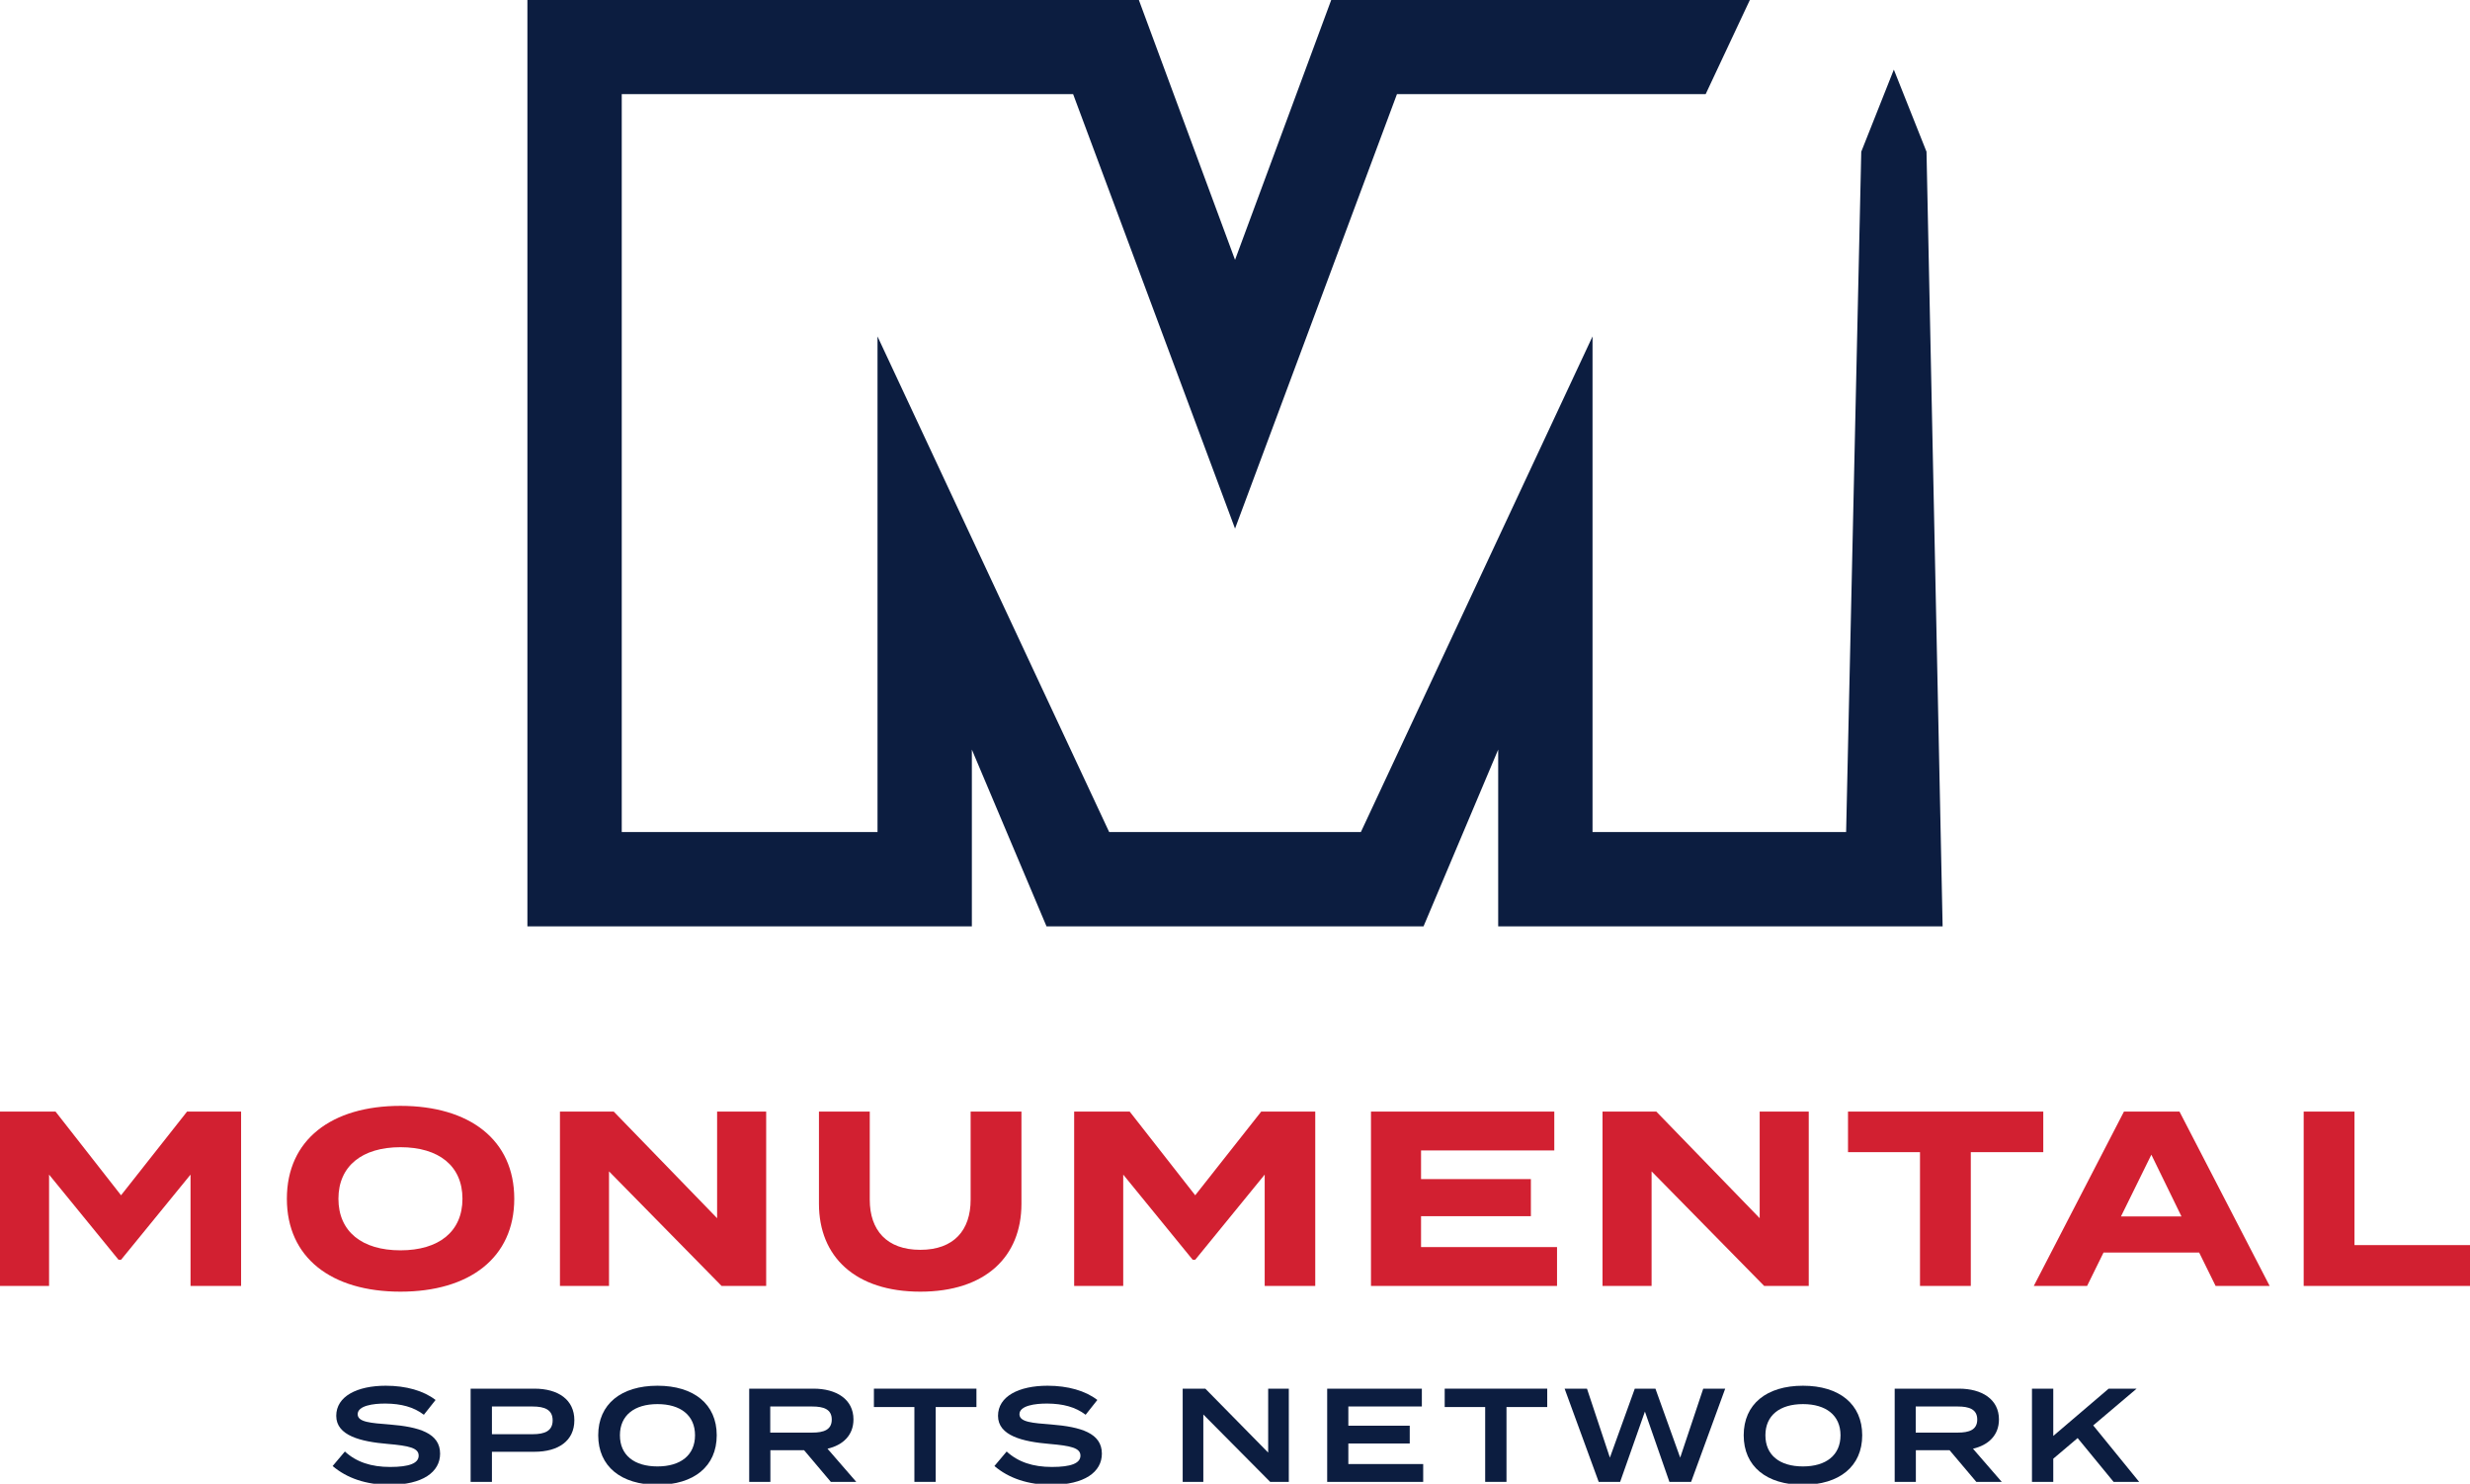 <?xml version="1.0" encoding="UTF-8" standalone="no"?>
<!-- Created with Inkscape (http://www.inkscape.org/) -->

<svg
   version="1.1"
   id="svg1"
   width="1000"
   height="600.687"
   viewBox="0 0 1000 600.687"
   xml:space="preserve"
   xmlns="http://www.w3.org/2000/svg"
   xmlns:svg="http://www.w3.org/2000/svg"><defs
     id="defs1" /><path
     id="rect4-4"
     style="fill:#0c1d40;fill-opacity:1;stroke-width:54.002"
     d="m 213.524,0 v 38.112 298.729 38.153 0.042 h 179.942 v -71.567 l 30.227,71.567 h 152.636 l 30.227,-71.567 V 375.036 H 786.484 L 779.962,61.425 766.737,28.18 753.547,61.425 747.419,336.842 H 644.749 V 136.2 L 550.969,336.841 H 449.051 L 355.271,136.2 V 336.841 H 251.718 V 38.112 h 182.747 L 500.016,214.001 565.566,38.112 H 690.549 L 708.44,0 H 538.951 L 500.016,105.207 461.08,0 Z" /><g
     id="g39"
     style="fill:#d22031;fill-opacity:1"
     transform="matrix(0.354,0,0,0.354,-0.176,-0.367)"><path
       style="font-weight:bold;font-size:74.667px;font-family:'Termina Test';-inkscape-font-specification:'Termina Test Bold';letter-spacing:0px;fill:#d22031;fill-opacity:1;stroke-width:282.244"
       d="m 2693.251,1424.984 v -152.679 h -58.109 v 199.393 h 192.272 v -46.715 z"
       id="path11" /><path
       style="font-weight:bold;font-size:74.667px;font-family:'Termina Test';-inkscape-font-specification:'Termina Test Bold';letter-spacing:0px;fill:#d22031;fill-opacity:1;stroke-width:282.244"
       d="m 2534.424,1471.699 h 61.812 l -103.115,-199.393 h -63.521 l -103.115,199.393 h 60.957 l 18.8,-38.169 h 109.382 z m -108.242,-79.472 34.751,-70.642 34.467,70.642 z"
       id="path10" /><path
       style="font-weight:bold;font-size:74.667px;font-family:'Termina Test';-inkscape-font-specification:'Termina Test Bold';letter-spacing:0px;fill:#d22031;fill-opacity:1;stroke-width:282.244"
       d="m 2337.33,1272.306 h -223.32 v 46.43 h 82.321 v 152.963 h 58.109 v -152.963 h 82.891 z"
       id="path9" /><path
       style="font-weight:bold;font-size:74.667px;font-family:'Termina Test';-inkscape-font-specification:'Termina Test Bold';letter-spacing:0px;fill:#d22031;fill-opacity:1;stroke-width:282.244"
       d="m 2012.995,1272.306 v 121.915 l -118.212,-121.915 h -61.527 v 199.393 h 56.115 v -131.03 l 128.751,131.03 h 50.988 v -199.393 z"
       id="path8" /><path
       style="font-weight:bold;font-size:74.667px;font-family:'Termina Test';-inkscape-font-specification:'Termina Test Bold';letter-spacing:0px;fill:#d22031;fill-opacity:1;stroke-width:282.244"
       d="m 1625.702,1427.263 v -35.321 h 125.618 v -42.442 H 1625.702 v -32.757 h 152.393 v -44.436 h -209.648 v 199.393 h 212.781 v -44.436 z"
       id="path7" /><path
       style="font-weight:bold;font-size:74.667px;font-family:'Termina Test';-inkscape-font-specification:'Termina Test Bold';letter-spacing:0px;fill:#d22031;fill-opacity:1;stroke-width:282.244"
       d="m 1442.901,1272.306 -75.484,95.709 -74.915,-95.709 h -63.521 v 199.393 h 56.115 v -127.327 l 79.472,97.418 h 2.849 l 79.472,-97.418 v 127.327 h 57.824 v -199.393 z"
       id="path6" /><path
       style="font-weight:bold;font-size:74.667px;font-family:'Termina Test';-inkscape-font-specification:'Termina Test Bold';letter-spacing:0px;fill:#d22031;fill-opacity:1;stroke-width:282.244"
       d="m 1110.58,1272.306 v 100.836 c 0,34.752 -19.085,57.254 -57.539,57.254 -38.453,0 -57.823,-22.503 -57.823,-57.254 v -100.836 h -58.109 v 105.394 c 0,60.672 41.588,100.551 115.932,100.551 74.345,0 115.648,-39.879 115.648,-100.551 v -105.394 z"
       id="path5" /><path
       style="font-weight:bold;font-size:74.667px;font-family:'Termina Test';-inkscape-font-specification:'Termina Test Bold';letter-spacing:0px;fill:#d22031;fill-opacity:1;stroke-width:282.244"
       d="m 820.632,1272.306 v 121.915 L 702.421,1272.306 h -61.527 v 199.393 h 56.115 v -131.03 l 128.751,131.03 h 50.988 v -199.393 z"
       id="path4" /><path
       style="font-weight:bold;font-size:74.667px;font-family:'Termina Test';-inkscape-font-specification:'Termina Test Bold';letter-spacing:0px;fill:#d22031;fill-opacity:1;stroke-width:282.244"
       d="m 458.473,1478.251 c 78.903,0 130.175,-38.739 130.175,-106.248 0,-67.509 -51.273,-106.248 -130.175,-106.248 -78.903,0 -129.89,38.739 -129.89,106.248 0,67.509 50.988,106.248 129.89,106.248 z m 0,-47.285 c -43.866,0 -70.927,-21.364 -70.927,-58.963 0,-37.6 27.345,-58.963 70.927,-58.963 43.867,0 70.927,21.364 70.927,58.963 0,37.6 -27.061,58.963 -70.927,58.963 z"
       id="path3" /><path
       style="font-weight:bold;font-size:74.667px;font-family:'Termina Test';-inkscape-font-specification:'Termina Test Bold';letter-spacing:0px;fill:#d22031;fill-opacity:1;stroke-width:282.244"
       d="m 214.418,1272.306 -75.485,95.709 -74.915,-95.709 H 0.498 v 199.393 H 56.613 v -127.327 l 79.472,97.418 h 2.848 l 79.472,-97.418 v 127.327 h 57.824 v -199.393 z"
       id="path2" /></g><g
     id="g37"
     transform="matrix(0.354,0,0,0.354,-0.176,-0.367)"
     style="fill:#0c1d40;fill-opacity:1"><path
       style="font-weight:600;font-size:98.86px;font-family:'Termina Test';-inkscape-font-specification:'Termina Test Semi-Bold';letter-spacing:0px;fill:#0c1d40;fill-opacity:1;stroke-width:150.897"
       d="m 2446.984,1695.78 -52.54,-64.571 49.646,-42.032 h -31.981 l -63.352,54.063 v -54.063 h -24.366 v 106.603 h 24.366 v -26.498 l 27.869,-23.605 41.118,50.103 z"
       id="path35" /><path
       style="font-weight:600;font-size:98.86px;font-family:'Termina Test';-inkscape-font-specification:'Termina Test Semi-Bold';letter-spacing:0px;fill:#0c1d40;fill-opacity:1;stroke-width:150.897"
       d="m 2289.836,1695.78 -32.895,-37.92 c 17.666,-4.112 29.697,-15.382 29.697,-33.504 0,-23.148 -19.646,-35.179 -45.687,-35.179 h -73.556 v 106.603 h 24.214 v -36.245 h 38.529 l 30.611,36.245 z m -98.379,-56.347 v -29.849 h 48.124 c 12.792,0 22.234,3.046 22.234,14.925 0,11.879 -9.442,14.924 -22.234,14.924 z"
       id="path34" /><path
       style="font-weight:600;font-size:98.86px;font-family:'Termina Test';-inkscape-font-specification:'Termina Test Semi-Bold';letter-spacing:0px;fill:#0c1d40;fill-opacity:1;stroke-width:150.897"
       d="m 2062.483,1699.13 c 41.575,0 67.769,-21.016 67.769,-56.652 0,-35.636 -26.194,-56.652 -67.769,-56.652 -41.575,0 -67.769,21.016 -67.769,56.652 0,35.636 26.194,56.652 67.769,56.652 z m 0,-21.016 c -26.499,0 -42.946,-12.793 -42.946,-35.636 0,-22.843 16.6,-35.636 42.946,-35.636 26.346,0 42.946,12.792 42.946,35.636 0,22.843 -16.6,35.636 -42.946,35.636 z"
       id="path33" /><path
       style="font-weight:600;font-size:98.86px;font-family:'Termina Test';-inkscape-font-specification:'Termina Test Semi-Bold';letter-spacing:0px;fill:#0c1d40;fill-opacity:1;stroke-width:150.897"
       d="m 1948.431,1589.177 -26.346,78.886 -28.326,-78.886 h -23.605 l -28.478,78.886 -26.194,-78.886 h -25.585 l 38.986,106.603 h 24.519 l 28.326,-80.409 28.021,80.409 h 24.823 l 38.986,-106.603 z"
       id="path32" /><path
       style="font-weight:600;font-size:98.86px;font-family:'Termina Test';-inkscape-font-specification:'Termina Test Semi-Bold';letter-spacing:0px;fill:#0c1d40;fill-opacity:1;stroke-width:150.897"
       d="m 1770.016,1589.177 h -117.263 v 21.016 h 46.296 v 85.587 h 24.366 v -85.587 h 46.601 z"
       id="path31" /><path
       style="font-weight:600;font-size:98.86px;font-family:'Termina Test';-inkscape-font-specification:'Termina Test Semi-Bold';letter-spacing:0px;fill:#0c1d40;fill-opacity:1;stroke-width:150.897"
       d="m 1542.564,1675.373 v -23.453 h 70.206 v -20.407 h -70.206 v -21.93 h 84.064 v -20.407 h -108.278 v 106.603 h 109.801 v -20.407 z"
       id="path30" /><path
       style="font-weight:600;font-size:98.86px;font-family:'Termina Test';-inkscape-font-specification:'Termina Test Semi-Bold';letter-spacing:0px;fill:#0c1d40;fill-opacity:1;stroke-width:150.897"
       d="m 1450.871,1589.177 v 73.099 l -71.881,-73.099 h -25.89 v 106.603 h 23.605 v -77.059 l 76.449,77.059 h 21.321 V 1589.177 Z"
       id="path29" /><path
       style="font-weight:600;font-size:98.86px;font-family:'Termina Test';-inkscape-font-specification:'Termina Test Semi-Bold';letter-spacing:0px;fill:#0c1d40;fill-opacity:1;stroke-width:150.897"
       d="m 1202.811,1630.143 c -21.168,-1.675 -36.397,-2.589 -36.397,-11.726 0,-9.746 17.666,-12.335 32.133,-12.183 17.361,0.152 31.829,3.807 43.555,12.792 l 13.402,-16.904 c -13.554,-10.508 -33.656,-16.295 -56.956,-16.295 -32.894,0 -56.652,12.183 -56.652,34.418 0,22.843 28.326,29.544 58.784,32.133 24.518,2.132 35.483,4.569 35.483,13.402 0,8.833 -10.965,12.944 -32.59,12.944 -21.777,0 -38.681,-5.635 -51.779,-17.666 l -14.011,16.6 c 16.295,13.858 38.225,21.473 65.18,21.473 37.768,0 57.717,-14.62 57.717,-35.636 0,-23.453 -23.909,-30.61 -57.87,-33.352 z"
       id="path28" /><path
       style="font-weight:600;font-size:98.86px;font-family:'Termina Test';-inkscape-font-specification:'Termina Test Semi-Bold';letter-spacing:0px;fill:#0c1d40;fill-opacity:1;stroke-width:150.897"
       d="m 1117.224,1589.177 h -117.263 v 21.016 h 46.296 v 85.587 h 24.366 v -85.587 h 46.601 z"
       id="path27" /><path
       style="font-weight:600;font-size:98.86px;font-family:'Termina Test';-inkscape-font-specification:'Termina Test Semi-Bold';letter-spacing:0px;fill:#0c1d40;fill-opacity:1;stroke-width:150.897"
       d="m 979.782,1695.78 -32.895,-37.92 c 17.666,-4.112 29.697,-15.382 29.697,-33.504 0,-23.148 -19.645,-35.179 -45.687,-35.179 h -73.556 v 106.603 H 881.555 v -36.245 h 38.529 l 30.61,36.245 z m -98.379,-56.347 v -29.849 h 48.124 c 12.792,0 22.234,3.046 22.234,14.925 0,11.879 -9.442,14.924 -22.234,14.924 z"
       id="path26" /><path
       style="font-weight:600;font-size:98.86px;font-family:'Termina Test';-inkscape-font-specification:'Termina Test Semi-Bold';letter-spacing:0px;fill:#0c1d40;fill-opacity:1;stroke-width:150.897"
       d="m 752.432,1699.13 c 41.575,0 67.769,-21.016 67.769,-56.652 0,-35.636 -26.194,-56.652 -67.769,-56.652 -41.575,0 -67.769,21.016 -67.769,56.652 0,35.636 26.194,56.652 67.769,56.652 z m 0,-21.016 c -26.498,0 -42.946,-12.793 -42.946,-35.636 0,-22.843 16.6,-35.636 42.946,-35.636 26.346,0 42.946,12.792 42.946,35.636 0,22.843 -16.6,35.636 -42.946,35.636 z"
       id="path25" /><path
       style="font-weight:600;font-size:98.86px;font-family:'Termina Test';-inkscape-font-specification:'Termina Test Semi-Bold';letter-spacing:0px;fill:#0c1d40;fill-opacity:1;stroke-width:150.897"
       d="m 611.686,1589.177 h -72.947 v 106.603 h 24.366 v -34.417 h 48.58 c 27.412,0 45.687,-12.488 45.687,-36.093 0,-23.301 -18.275,-36.093 -45.687,-36.093 z m -1.98,52.083 h -46.601 v -31.676 h 46.601 c 13.706,0 22.843,3.655 22.843,15.838 0,12.183 -9.137,15.838 -22.843,15.838 z"
       id="path24" /><path
       style="font-weight:600;font-size:98.86px;font-family:'Termina Test';-inkscape-font-specification:'Termina Test Semi-Bold';letter-spacing:0px;fill:#0c1d40;fill-opacity:1;stroke-width:150.897"
       d="m 445.956,1630.143 c -21.168,-1.675 -36.397,-2.589 -36.397,-11.726 0,-9.746 17.666,-12.335 32.133,-12.183 17.361,0.152 31.829,3.807 43.555,12.792 l 13.401,-16.904 c -13.554,-10.508 -33.656,-16.295 -56.956,-16.295 -32.895,0 -56.652,12.183 -56.652,34.418 0,22.843 28.326,29.544 58.784,32.133 24.519,2.132 35.483,4.569 35.483,13.402 0,8.833 -10.965,12.944 -32.59,12.944 -21.777,0 -38.682,-5.635 -51.779,-17.666 l -14.011,16.6 c 16.295,13.858 38.225,21.473 65.18,21.473 37.768,0 57.718,-14.62 57.718,-35.636 0,-23.453 -23.909,-30.61 -57.87,-33.352 z"
       id="text3" /></g></svg>

